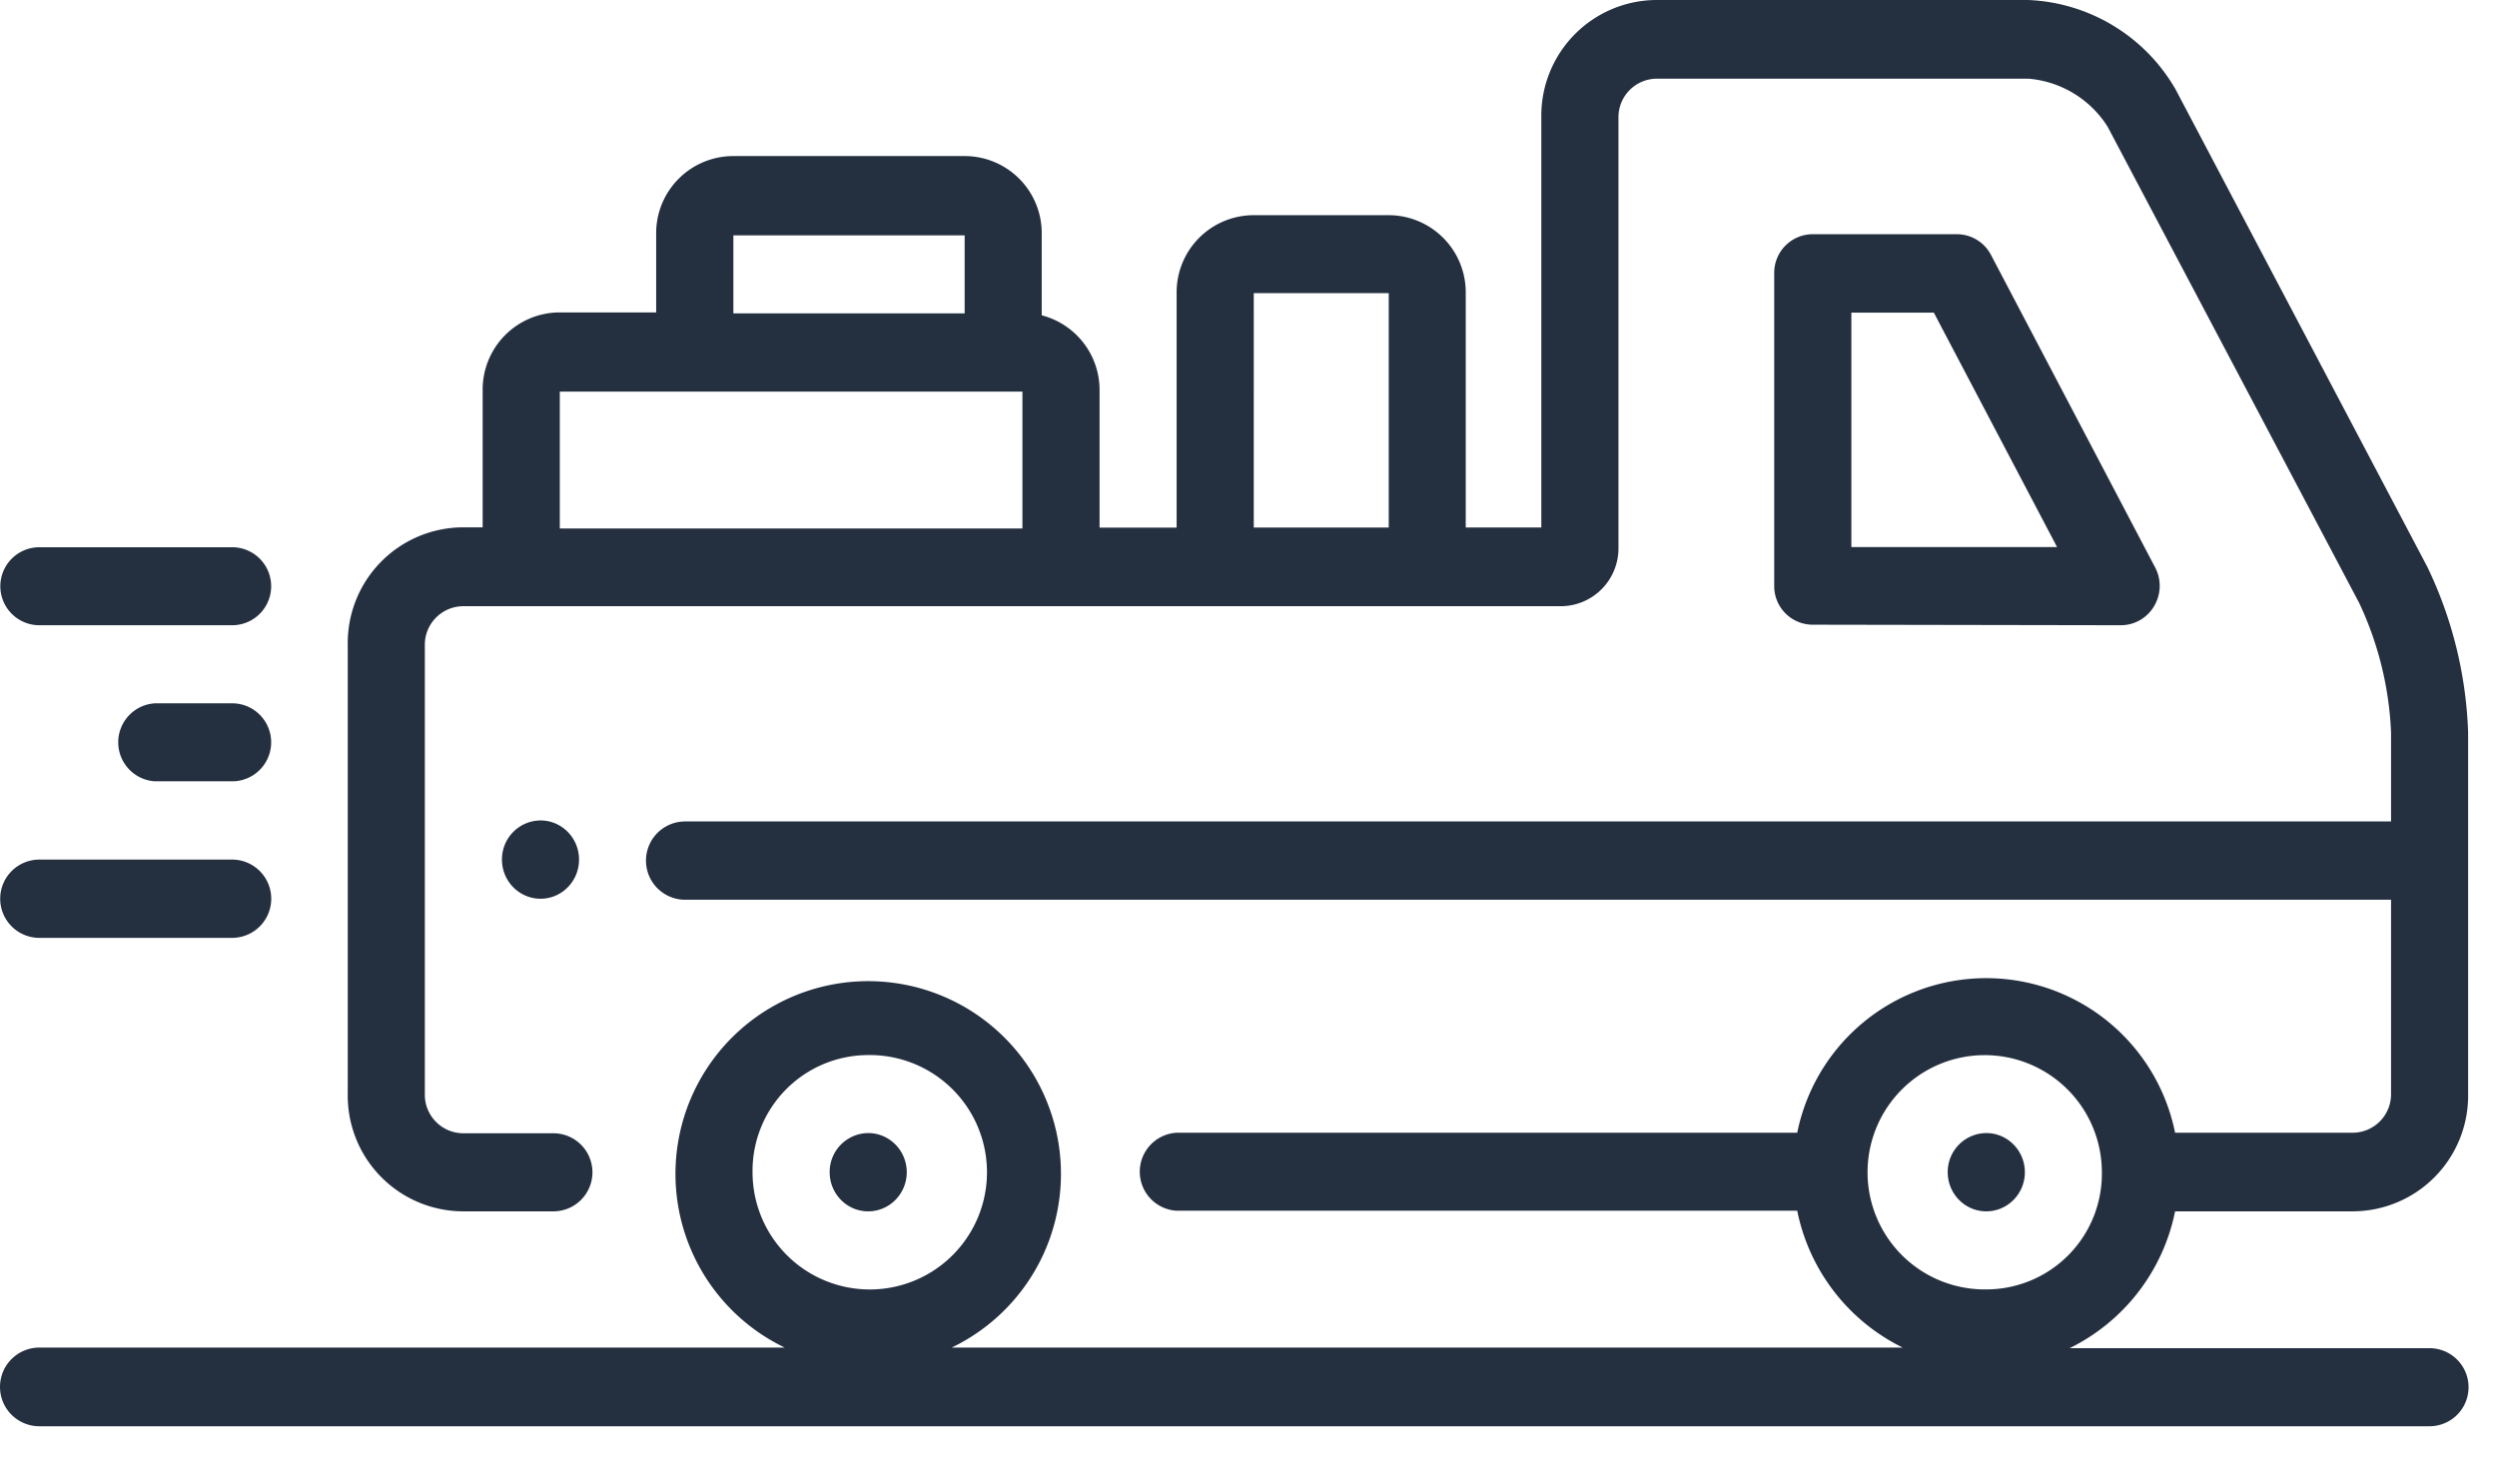 <svg width="37" height="22" fill="none" xmlns="http://www.w3.org/2000/svg"><path d="M31.432 9.266a.572.572 0 00.488-.285.585.585 0 00.014-.572l-2.433-4.633a.571.571 0 00-.506-.305h-2.133a.572.572 0 00-.572.571v4.644a.571.571 0 00.572.572l4.57.008zm-4-4.633h1.223l1.826 3.474h-3.048V4.633zM12.865 17.952c.315 0 .571-.26.571-.58 0-.32-.256-.58-.571-.58a.576.576 0 00-.571.58c0 .32.255.58.57.58zM8.01 13.319c.315 0 .57-.26.57-.58 0-.32-.255-.58-.57-.58a.576.576 0 00-.572.58c0 .32.256.58.572.58z" fill="#242F40"/><path d="M32.23 17.952h2.629a1.714 1.714 0 001.713-1.737v-5.361a6.127 6.127 0 00-.605-2.454l-3.728-7.072A2.644 2.644 0 0030.051 0h-5.498a1.714 1.714 0 00-1.714 1.737v6.08h-1.12V4.345a1.144 1.144 0 00-1.142-1.156h-2a1.143 1.143 0 00-1.142 1.156v3.474h-1.142V5.79a1.143 1.143 0 00-.857-1.117v-1.2a1.142 1.142 0 00-1.143-1.16h-3.427a1.143 1.143 0 00-1.143 1.16V4.63H8.295a1.143 1.143 0 00-1.143 1.157v2.028h-.285a1.714 1.714 0 00-1.714 1.737v6.663a1.714 1.714 0 001.714 1.737H8.2a.578.578 0 100-1.157H6.867a.571.571 0 01-.572-.571v-6.67a.571.571 0 01.572-.57h16.258a.857.857 0 00.857-.858v-6.39a.571.571 0 01.571-.57h5.501a1.537 1.537 0 011.177.713L34.96 8.94c.282.6.442 1.251.47 1.914v1.32H10.152a.58.58 0 000 1.16H35.43v2.881a.57.57 0 01-.571.572H32.23a2.856 2.856 0 00-5.599 0h-9.197a.579.579 0 000 1.156h9.197a2.896 2.896 0 001.563 2.028H14.102a2.856 2.856 0 10-2.474 0H.583a.583.583 0 000 1.166H36a.578.578 0 100-1.157h-5.333a2.897 2.897 0 001.563-2.028zM18.579 4.344h1.999v3.474h-2V4.344zm-7.712-.856h3.427v1.156h-3.427V3.488zM8.295 5.804h6.855v2.028H8.295V5.804zm4.57 9.832a1.737 1.737 0 11-1.714 1.736 1.716 1.716 0 011.714-1.736zm16.567 3.473a1.736 1.736 0 111.713-1.737 1.714 1.714 0 01-1.713 1.737z" fill="#242F40"/><path d="M29.432 17.952c.316 0 .572-.26.572-.58 0-.32-.256-.58-.572-.58a.576.576 0 00-.571.58c0 .32.256.58.571.58zM.583 9.266H3.44a.578.578 0 000-1.156H.583a.578.578 0 000 1.156zm2.857 1.157H2.297a.579.579 0 000 1.156H3.44a.578.578 0 100-1.156zM.583 13.899h2.856a.58.58 0 100-1.16H.583a.58.58 0 000 1.16z" fill="#242F40"/></svg>